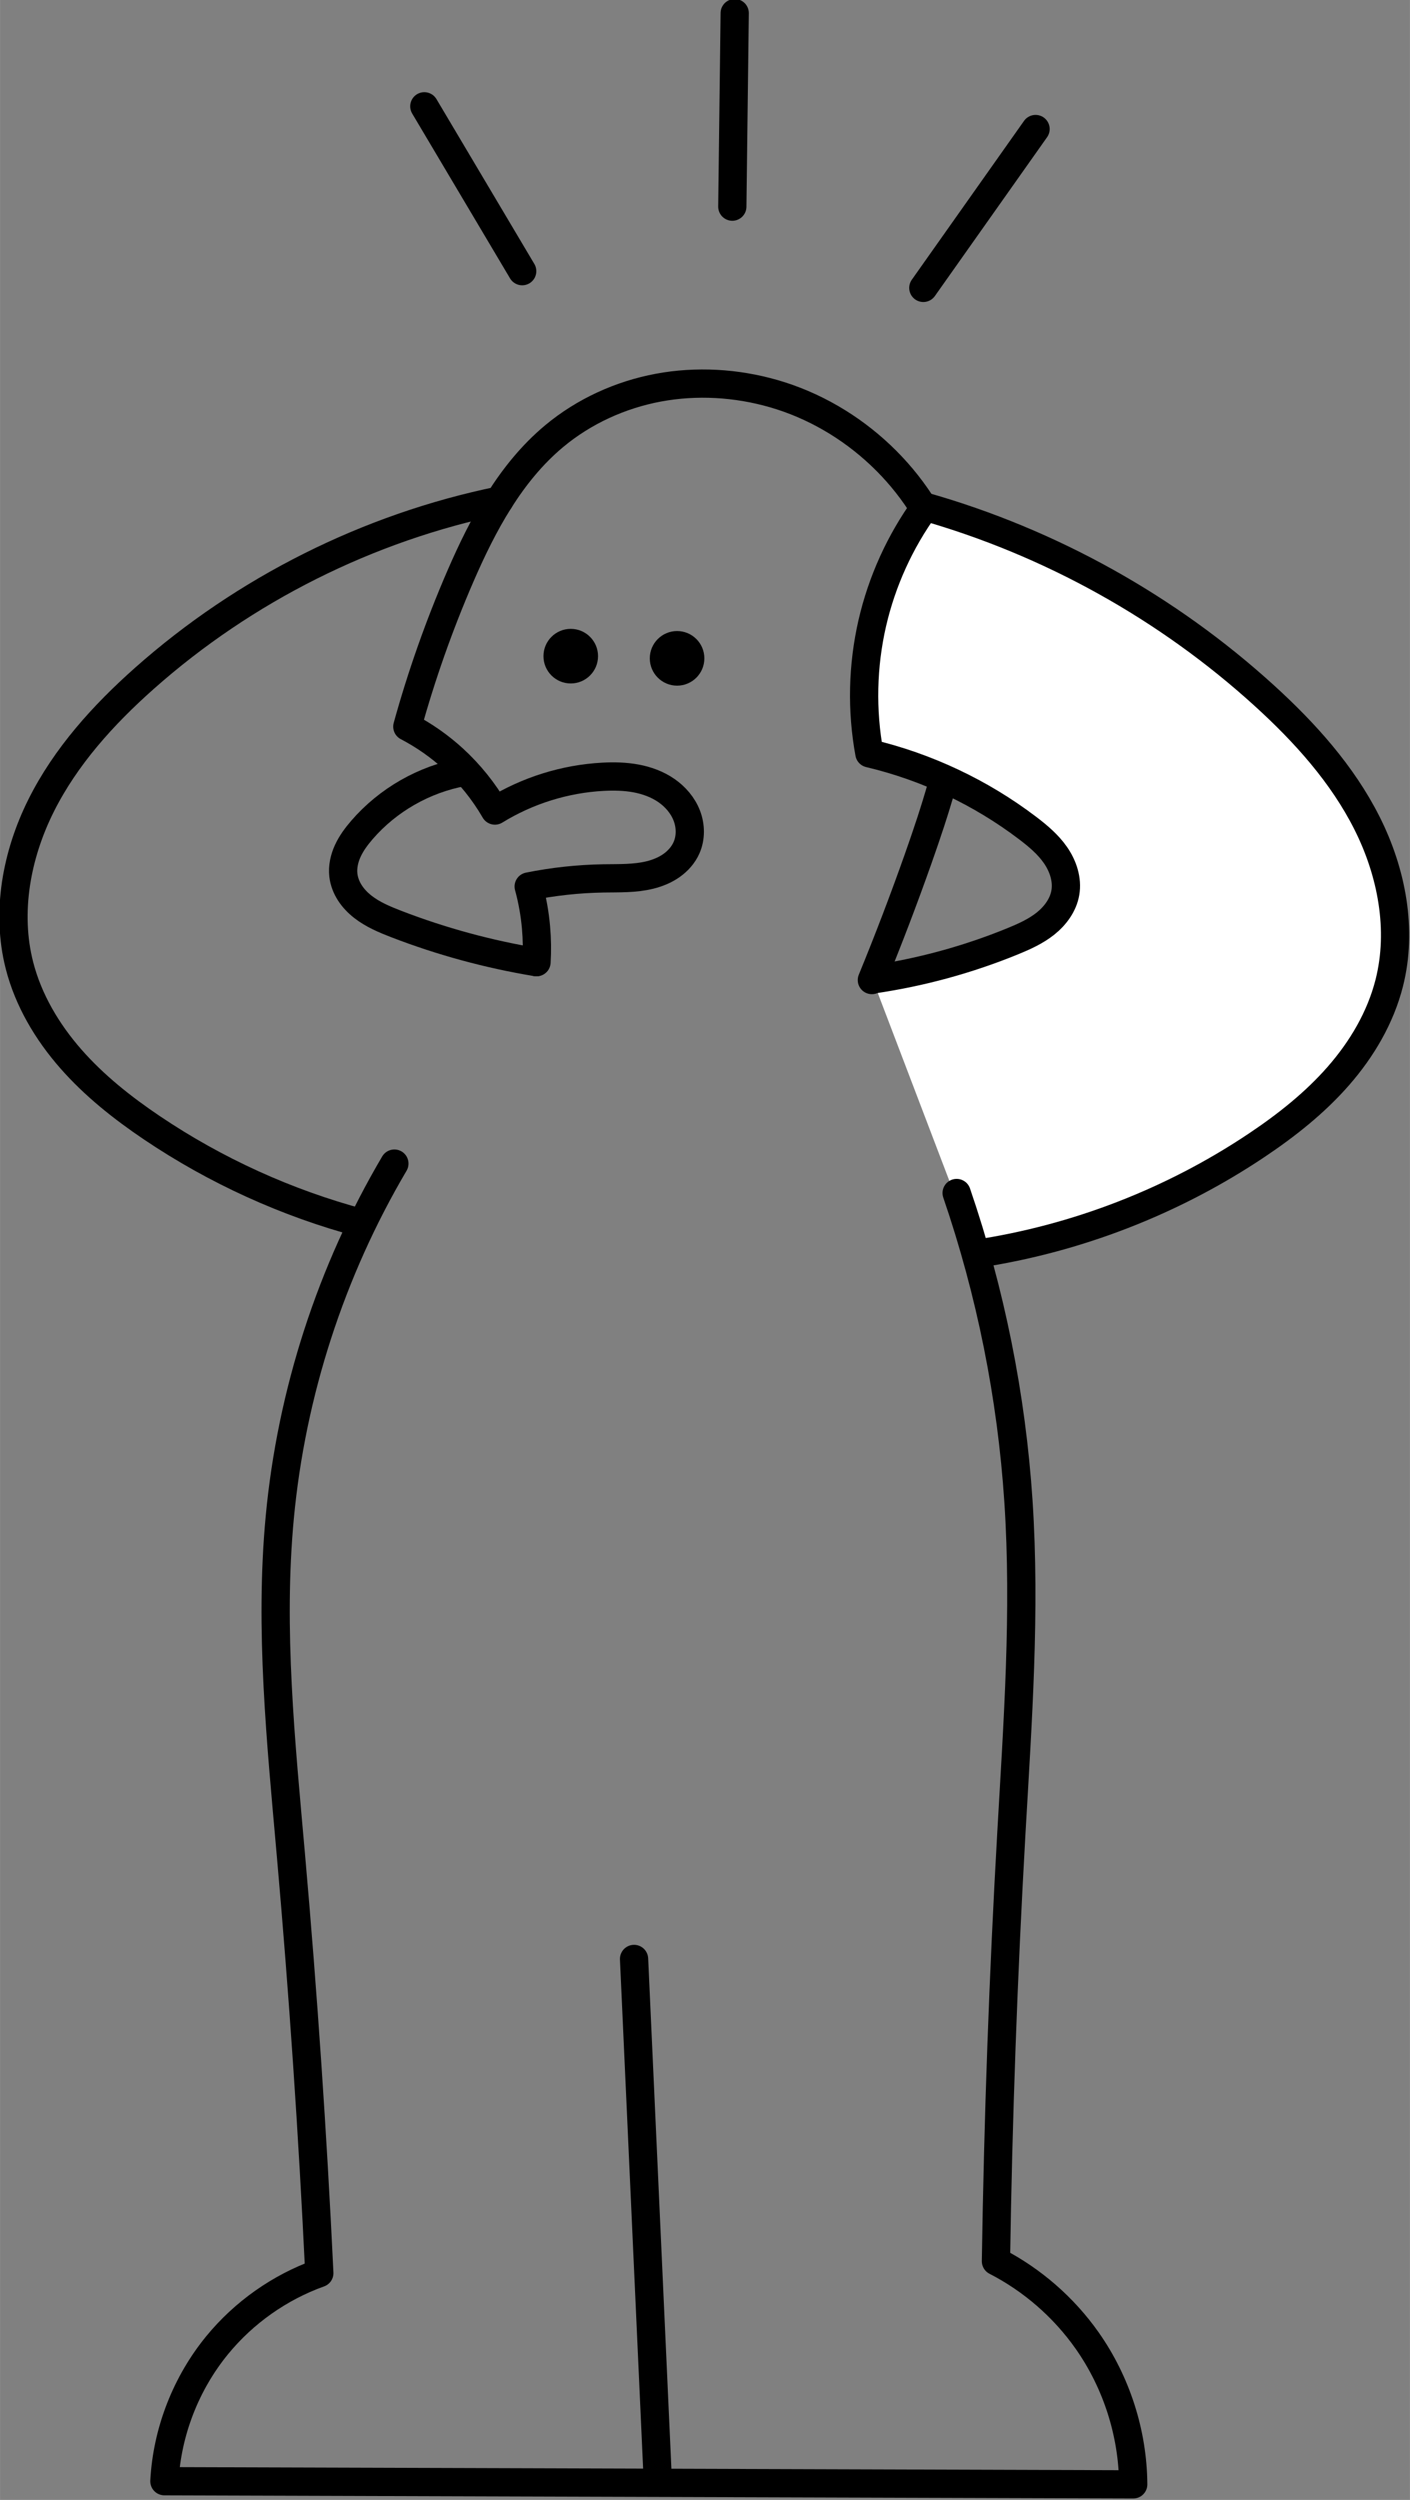<?xml version="1.0" encoding="UTF-8" standalone="no"?>
<svg
   xmlns:osb="http://www.openswatchbook.org/uri/2009/osb"
   xmlns:dc="http://purl.org/dc/elements/1.1/"
   xmlns:cc="http://creativecommons.org/ns#"
   xmlns:rdf="http://www.w3.org/1999/02/22-rdf-syntax-ns#"
   xmlns:svg="http://www.w3.org/2000/svg"
   xmlns="http://www.w3.org/2000/svg"
   xmlns:xlink="http://www.w3.org/1999/xlink"
   version="1.1"
   id="svg2"
   viewBox="0 0 46.827 82.979"
   height="23.418mm"
   width="13.216mm">
  <rect x="0" y="0" width="46.827" height="82.979" fill="#808080" stroke="none"/>
  <defs
     id="defs4">
  </defs>
  <g
     style="display:inline"
     transform="translate(418.206,-259.936)"
     id="layer1">
    <g
       style="stroke-width:1.045"
       transform="matrix(-0.957,0,0,0.957,-703.803,-200.194)"
       id="g33661">
      <g
         style="display:inline;stroke-width:1.045"
         id="g33326"
         transform="translate(-209.691,165.876)">
        <path
           style="opacity:1;fill:none;fill-opacity:1;fill-rule:nonzero;stroke:#000000;stroke-width:0.98;stroke-linecap:round;stroke-linejoin:round;stroke-miterlimit:4;stroke-dasharray:none;stroke-dashoffset:0;stroke-opacity:1"
           d="m -107.344,348.299 c 1.657,-0.274 3.286,-0.717 4.853,-1.321 0.409,-0.158 0.819,-0.33 1.164,-0.6 0.172,-0.135 0.327,-0.295 0.446,-0.479 0.119,-0.184 0.201,-0.393 0.227,-0.611 0.034,-0.289 -0.032,-0.585 -0.154,-0.849 -0.122,-0.265 -0.298,-0.501 -0.488,-0.722 -0.898,-1.041 -2.161,-1.763 -3.514,-2.008"
           id="path33322" />
        <path
           style="opacity:1;fill:none;fill-opacity:1;fill-rule:nonzero;stroke:#000000;stroke-width:0.98;stroke-linecap:round;stroke-linejoin:round;stroke-miterlimit:4;stroke-dasharray:none;stroke-dashoffset:0;stroke-opacity:1"
           d="m -101.257,357.343 c 2.573,-0.688 5.031,-1.806 7.241,-3.293 1.029,-0.693 2.01,-1.47 2.827,-2.403 0.817,-0.933 1.468,-2.029 1.776,-3.231 0.473,-1.847 0.102,-3.843 -0.751,-5.548 -0.853,-1.705 -2.159,-3.147 -3.585,-4.412 -3.474,-3.082 -7.768,-5.232 -12.317,-6.167"
           id="path33324" />
      </g>
      <path
         id="path33278"
         d="m -317.048,514.177 c -0.024,-0.399 -0.018,-0.8 0.017,-1.199 0.042,-0.482 0.128,-0.96 0.255,-1.426 -0.853,-0.172 -1.722,-0.266 -2.592,-0.281 -0.544,-0.009 -1.096,0.012 -1.623,-0.12 -0.264,-0.066 -0.52,-0.17 -0.742,-0.327 -0.222,-0.157 -0.41,-0.367 -0.52,-0.616 -0.154,-0.348 -0.147,-0.758 -0.01,-1.114 0.137,-0.355 0.397,-0.657 0.711,-0.873 0.314,-0.216 0.68,-0.348 1.055,-0.418 0.375,-0.069 0.758,-0.077 1.139,-0.057 1.323,0.07 2.626,0.477 3.754,1.172 0.386,-0.666 0.874,-1.273 1.442,-1.793 0.481,-0.44 1.02,-0.816 1.598,-1.118 -0.489,-1.768 -1.101,-3.502 -1.829,-5.186 -0.785,-1.814 -1.746,-3.62 -3.264,-4.886 -1.033,-0.862 -2.297,-1.438 -3.62,-1.685 -1.323,-0.246 -2.702,-0.165 -3.995,0.206 -2.781,0.798 -5.13,3.003 -6.053,5.745 -0.566,1.682 -0.611,3.506 -0.356,5.263 0.255,1.756 0.799,3.457 1.39,5.13 0.5,1.414 1.035,2.815 1.605,4.203"
         style="display:inline;opacity:1;fill:none;fill-opacity:1;fill-rule:nonzero;stroke:#000000;stroke-width:0.98;stroke-linecap:round;stroke-linejoin:round;stroke-miterlimit:4;stroke-dasharray:none;stroke-dashoffset:0;stroke-opacity:1" />
      <path
         style="display:inline;opacity:1;fill:none;fill-opacity:1;fill-rule:nonzero;stroke:#000000;stroke-width:0.98;stroke-linecap:round;stroke-linejoin:round;stroke-miterlimit:4;stroke-dasharray:none;stroke-dashoffset:0;stroke-opacity:1"
         d="m -320.433,548.749 -0.82,18.005"
         id="path33286" />
      <ellipse
         cy="503.639"
         cx="-321.926"
         id="ellipse33290"
         style="display:inline;opacity:1;fill:#000000;fill-opacity:1;fill-rule:nonzero;stroke:none;stroke-width:0.98;stroke-linecap:round;stroke-linejoin:round;stroke-miterlimit:4;stroke-dasharray:none;stroke-dashoffset:0;stroke-opacity:1"
         rx="0.947"
         ry="0.947" />
      <ellipse
         style="display:inline;opacity:1;fill:#000000;fill-opacity:1;fill-rule:nonzero;stroke:none;stroke-width:0.98;stroke-linecap:round;stroke-linejoin:round;stroke-miterlimit:4;stroke-dasharray:none;stroke-dashoffset:0;stroke-opacity:1"
         id="ellipse33292"
         cx="-318.236"
         cy="503.563"
         rx="0.947"
         ry="0.947" />
      <path
         id="path32848-5"
         style="display:inline;opacity:1;fill:#ffffff;fill-opacity:1;fill-rule:nonzero;stroke:#000000;stroke-width:0.98;stroke-linecap:round;stroke-linejoin:round;stroke-miterlimit:4;stroke-dasharray:none;stroke-dashoffset:0;stroke-opacity:1"
         d="m -332.339,524.289 c -3.457,-0.522 -6.796,-1.817 -9.702,-3.762 -1.031,-0.69 -2.014,-1.466 -2.831,-2.399 -0.818,-0.933 -1.467,-2.031 -1.771,-3.234 -0.466,-1.846 -0.084,-3.837 0.772,-5.538 0.856,-1.701 2.155,-3.141 3.564,-4.423 3.352,-3.049 7.415,-5.311 11.772,-6.553 0.873,1.206 1.501,2.589 1.835,4.04 0.339,1.477 0.374,3.023 0.1,4.513 -1.981,0.469 -3.863,1.357 -5.485,2.587 -0.364,0.276 -0.72,0.574 -0.979,0.951 -0.259,0.377 -0.414,0.843 -0.337,1.294 0.073,0.429 0.35,0.803 0.69,1.074 0.34,0.271 0.743,0.451 1.146,0.616 1.556,0.635 3.189,1.08 4.853,1.321" />
      <path
         style="display:inline;opacity:1;fill:none;fill-opacity:1;fill-rule:nonzero;stroke:#000000;stroke-width:0.98;stroke-linecap:round;stroke-linejoin:round;stroke-miterlimit:4;stroke-dasharray:none;stroke-dashoffset:0;stroke-opacity:1"
         d="m -331.628,522.183 c -1.182,3.449 -1.905,7.055 -2.145,10.693 -0.252,3.821 0.026,7.654 0.244,11.477 0.282,4.955 0.461,9.916 0.537,14.879 -1.254,0.644 -2.349,1.595 -3.161,2.747 -1.023,1.451 -1.591,3.219 -1.603,4.994 l 33.623,-0.11 c -0.093,-1.716 -0.747,-3.396 -1.837,-4.724 -0.927,-1.129 -2.165,-2.001 -3.54,-2.494 0.232,-4.846 0.561,-9.688 0.988,-14.521 0.343,-3.892 0.75,-7.808 0.384,-11.697 -0.406,-4.313 -1.775,-8.533 -3.977,-12.264"
         id="path33282" />
      <path
         style="opacity:1;fill:none;fill-opacity:1;fill-rule:nonzero;stroke:#000000;stroke-width:0.98;stroke-linecap:round;stroke-linejoin:round;stroke-miterlimit:4;stroke-dasharray:none;stroke-dashoffset:0;stroke-opacity:1"
         d="m -330.472,490.79 -3.895,-5.51"
         id="path33450" />
      <path
         style="opacity:1;fill:none;fill-opacity:1;fill-rule:nonzero;stroke:#000000;stroke-width:0.98;stroke-linecap:round;stroke-linejoin:round;stroke-miterlimit:4;stroke-dasharray:none;stroke-dashoffset:0;stroke-opacity:1"
         d="m -323.843,487.972 -0.083,-6.712"
         id="path33454" />
      <path
         style="opacity:1;fill:none;fill-opacity:1;fill-rule:nonzero;stroke:#000000;stroke-width:0.98;stroke-linecap:round;stroke-linejoin:round;stroke-miterlimit:4;stroke-dasharray:none;stroke-dashoffset:0;stroke-opacity:1"
         d="m -316.551,490.21 3.397,-5.718"
         id="path33458" />
    </g>
  </g>
</svg>
